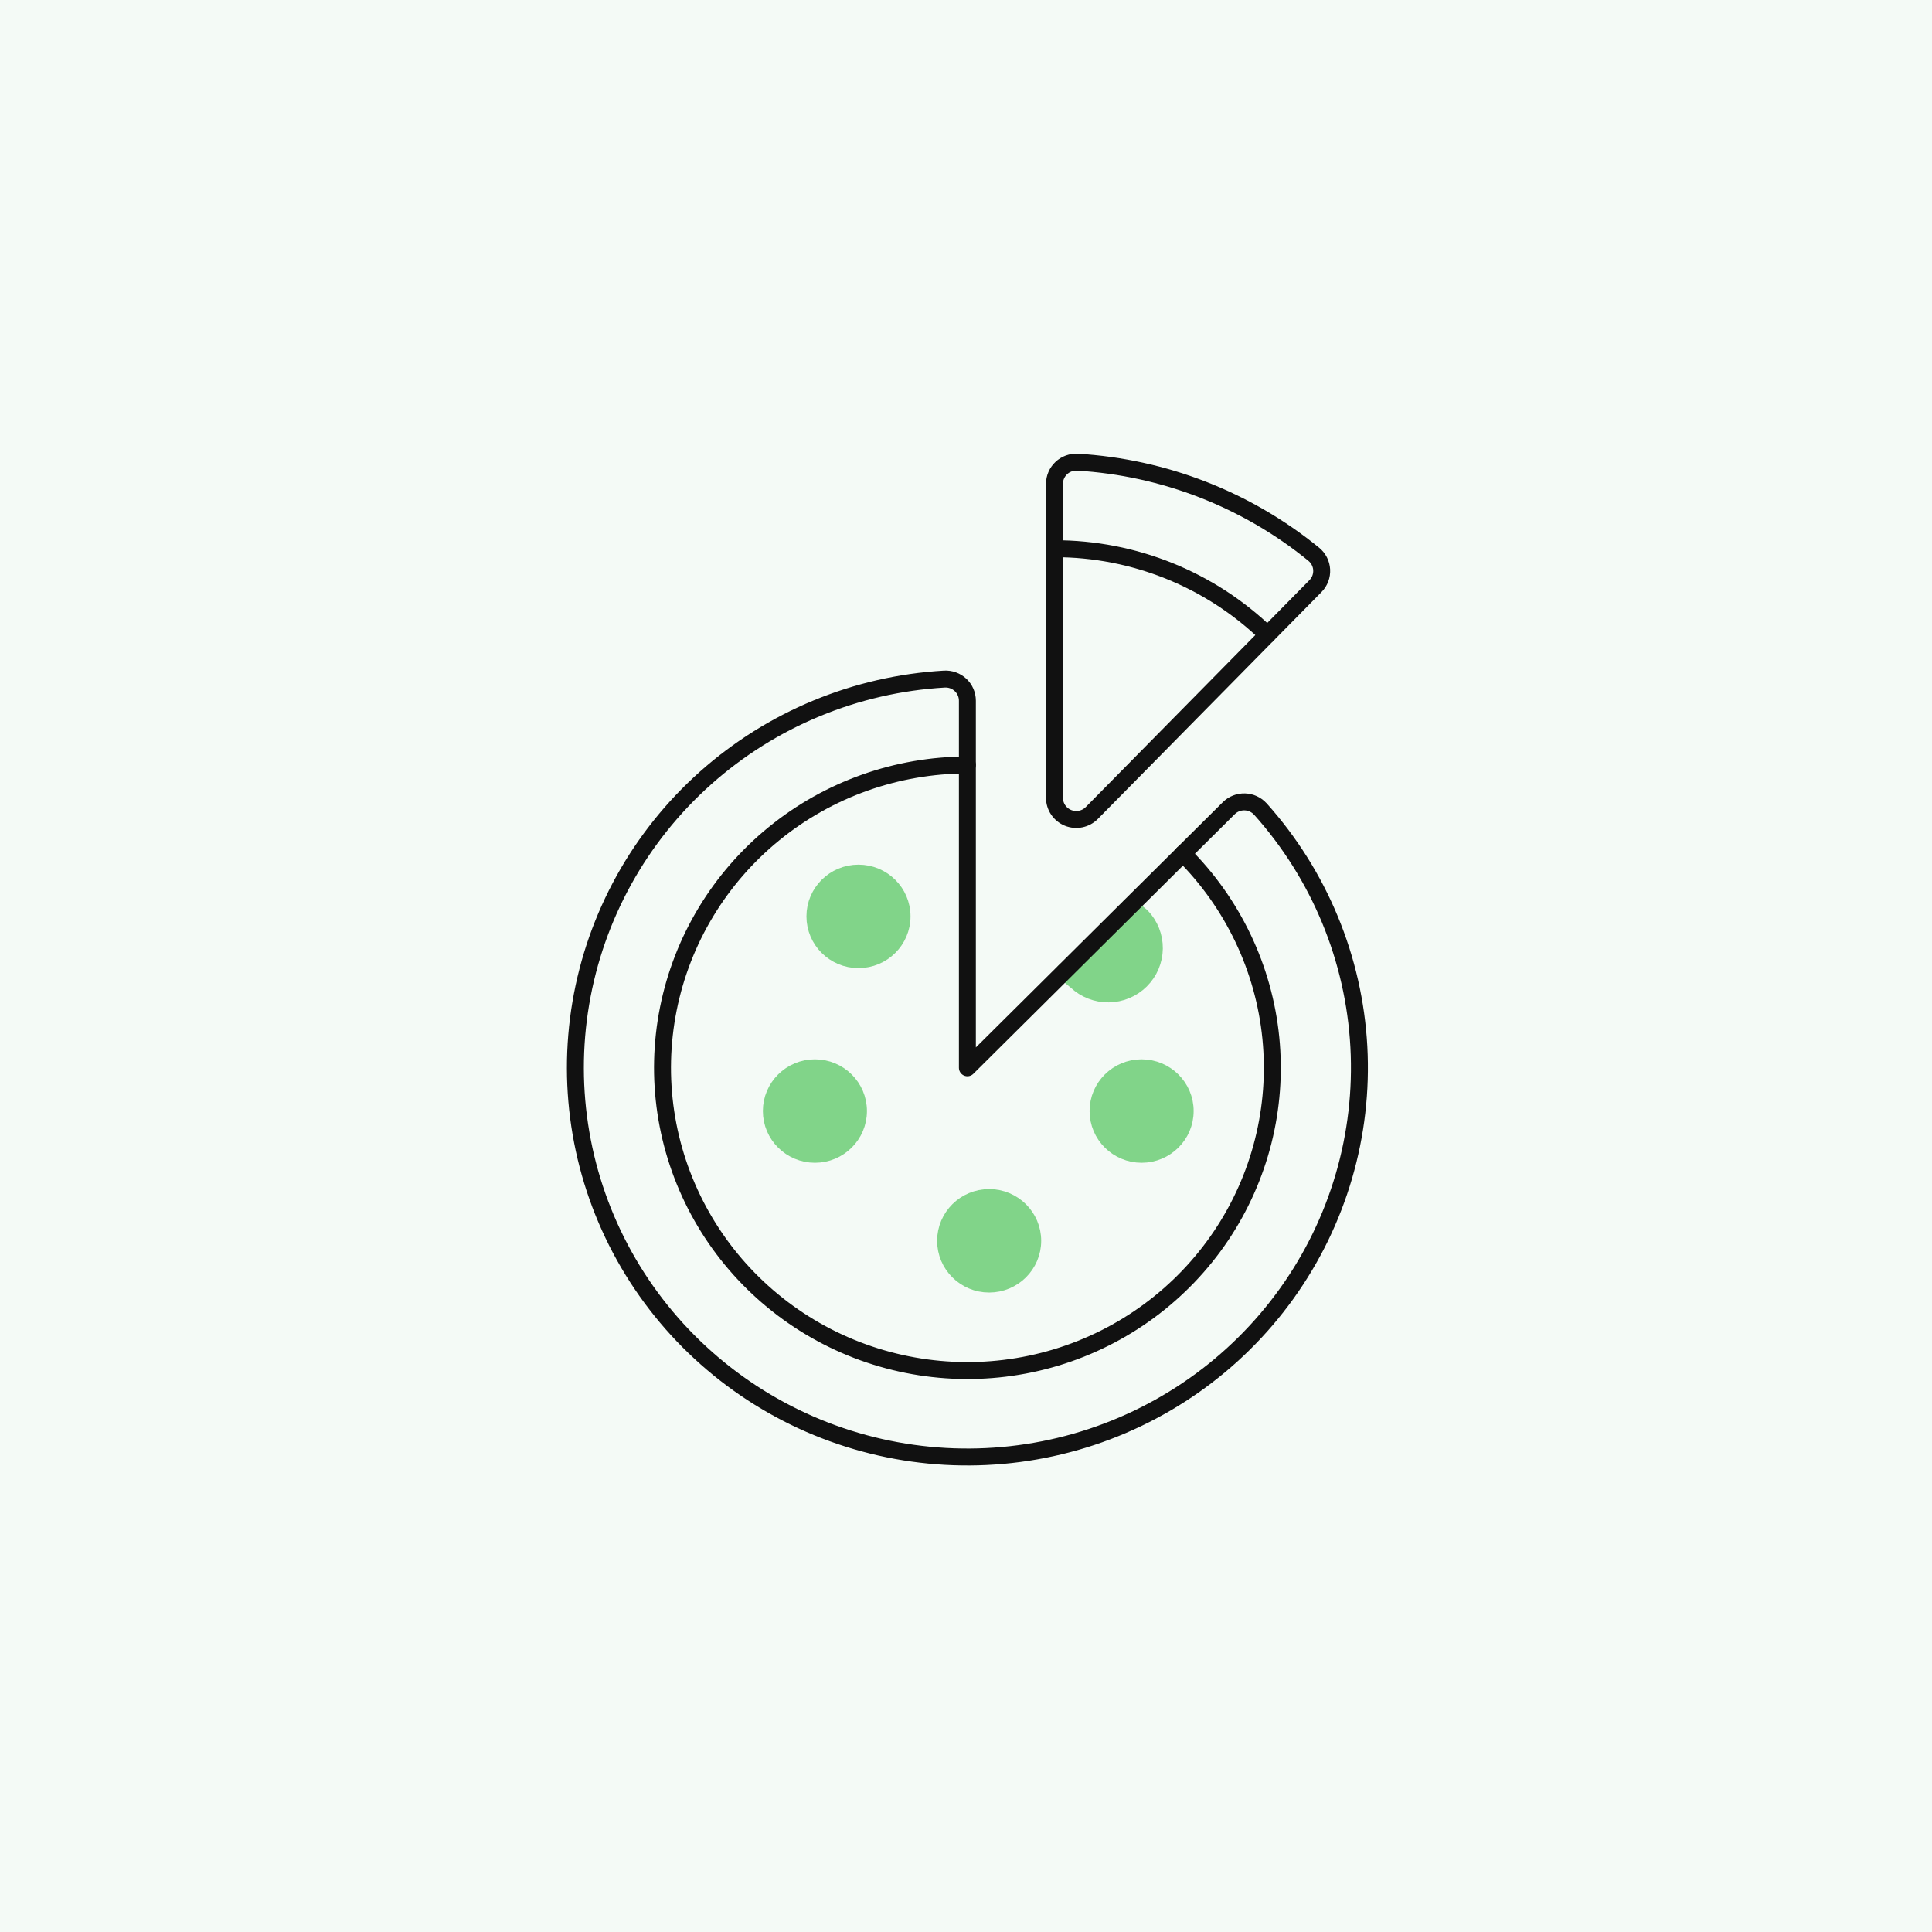 <svg width="228" height="228" viewBox="0 0 228 228" fill="none" xmlns="http://www.w3.org/2000/svg">
<rect width="228" height="228" fill="white"/>
<rect width="228" height="228" fill="#F4FAF6"/>
<path d="M124.442 57.097C124.442 56.749 124.513 56.404 124.651 56.084C124.79 55.765 124.992 55.476 125.247 55.237C125.502 54.998 125.803 54.813 126.132 54.694C126.462 54.575 126.812 54.524 127.162 54.544C137.373 55.155 147.128 58.955 155.033 65.402C155.31 65.626 155.536 65.905 155.698 66.221C155.86 66.537 155.954 66.883 155.974 67.237C155.993 67.591 155.939 67.945 155.813 68.277C155.688 68.609 155.494 68.911 155.244 69.164L128.848 95.944C128.49 96.306 128.033 96.554 127.533 96.656C127.033 96.759 126.513 96.711 126.041 96.52C125.568 96.328 125.164 96.001 124.879 95.58C124.595 95.159 124.442 94.664 124.442 94.157V57.097Z" stroke="#111111" stroke-width="2" stroke-linecap="round" stroke-linejoin="round"/>
<path d="M149.574 74.917C142.861 68.392 133.837 64.742 124.442 64.754" stroke="#111111" stroke-width="2" stroke-linecap="round" stroke-linejoin="round"/>
<path d="M114.164 90.278C105.839 90.278 97.772 93.145 91.337 98.391C84.902 103.636 80.497 110.935 78.874 119.044C77.251 127.153 78.509 135.569 82.435 142.86C86.36 150.151 92.71 155.864 100.402 159.027C108.094 162.189 116.652 162.605 124.619 160.204C132.585 157.802 139.466 152.732 144.09 145.857C148.714 138.982 150.794 130.728 149.976 122.5C149.158 114.273 145.493 106.582 139.604 100.737" stroke="#111111" stroke-width="2" stroke-linecap="round" stroke-linejoin="round"/>
<path d="M101.311 113.249C104.15 113.249 106.452 110.964 106.452 108.144C106.452 105.325 104.15 103.04 101.311 103.04C98.472 103.04 96.171 105.325 96.171 108.144C96.171 110.964 98.472 113.249 101.311 113.249Z" fill="#81D489" stroke="#81D489" stroke-width="2" stroke-linecap="round" stroke-linejoin="round"/>
<path d="M96.17 136.221C99.009 136.221 101.31 133.935 101.31 131.116C101.31 128.296 99.009 126.011 96.17 126.011C93.331 126.011 91.029 128.296 91.029 131.116C91.029 133.935 93.331 136.221 96.17 136.221Z" fill="#81D489" stroke="#81D489" stroke-width="2" stroke-linecap="round" stroke-linejoin="round"/>
<path d="M116.732 151.535C119.571 151.535 121.873 149.249 121.873 146.43C121.873 143.611 119.571 141.325 116.732 141.325C113.893 141.325 111.592 143.611 111.592 146.43C111.592 149.249 113.893 151.535 116.732 151.535Z" fill="#81D489" stroke="#81D489" stroke-width="2" stroke-linecap="round" stroke-linejoin="round"/>
<path d="M134.724 136.221C137.563 136.221 139.865 133.935 139.865 131.116C139.865 128.296 137.563 126.011 134.724 126.011C131.885 126.011 129.584 128.296 129.584 131.116C129.584 133.935 131.885 136.221 134.724 136.221Z" fill="#81D489" stroke="#81D489" stroke-width="2" stroke-linecap="round" stroke-linejoin="round"/>
<path d="M133.324 106.991L134.727 108.145C135.707 109.168 136.246 110.532 136.228 111.945C136.21 113.357 135.637 114.707 134.631 115.706C133.625 116.705 132.266 117.274 130.843 117.292C129.421 117.31 128.048 116.775 127.017 115.802L125.613 114.648" fill="#81D489"/>
<path d="M133.324 106.991L134.727 108.145C135.707 109.168 136.246 110.532 136.228 111.945C136.21 113.357 135.637 114.707 134.631 115.706C133.625 116.705 132.266 117.274 130.843 117.292C129.421 117.31 128.048 116.775 127.017 115.802L125.613 114.648" stroke="#81D489" stroke-width="2" stroke-linecap="round" stroke-linejoin="round"/>
<path d="M148.749 95.49C148.516 95.229 148.232 95.019 147.914 94.872C147.596 94.724 147.252 94.643 146.901 94.633C146.55 94.623 146.202 94.684 145.876 94.813C145.55 94.942 145.254 95.136 145.007 95.382L114.164 126.011V82.692C114.164 82.344 114.093 82 113.955 81.68C113.817 81.36 113.614 81.072 113.359 80.833C113.104 80.594 112.803 80.409 112.474 80.29C112.145 80.171 111.794 80.12 111.444 80.14C100.993 80.751 91.059 84.866 83.267 91.81C75.475 98.754 70.285 108.117 68.545 118.37C66.806 128.622 68.62 139.158 73.691 148.254C78.761 157.35 86.789 164.47 96.462 168.449C106.135 172.427 116.88 173.03 126.943 170.159C137.006 167.288 145.79 161.112 151.86 152.641C157.931 144.17 160.928 133.905 160.363 123.523C159.798 113.141 155.704 103.256 148.749 95.485V95.49Z" stroke="#111111" stroke-width="2" stroke-linecap="round" stroke-linejoin="round"/>
</svg>
